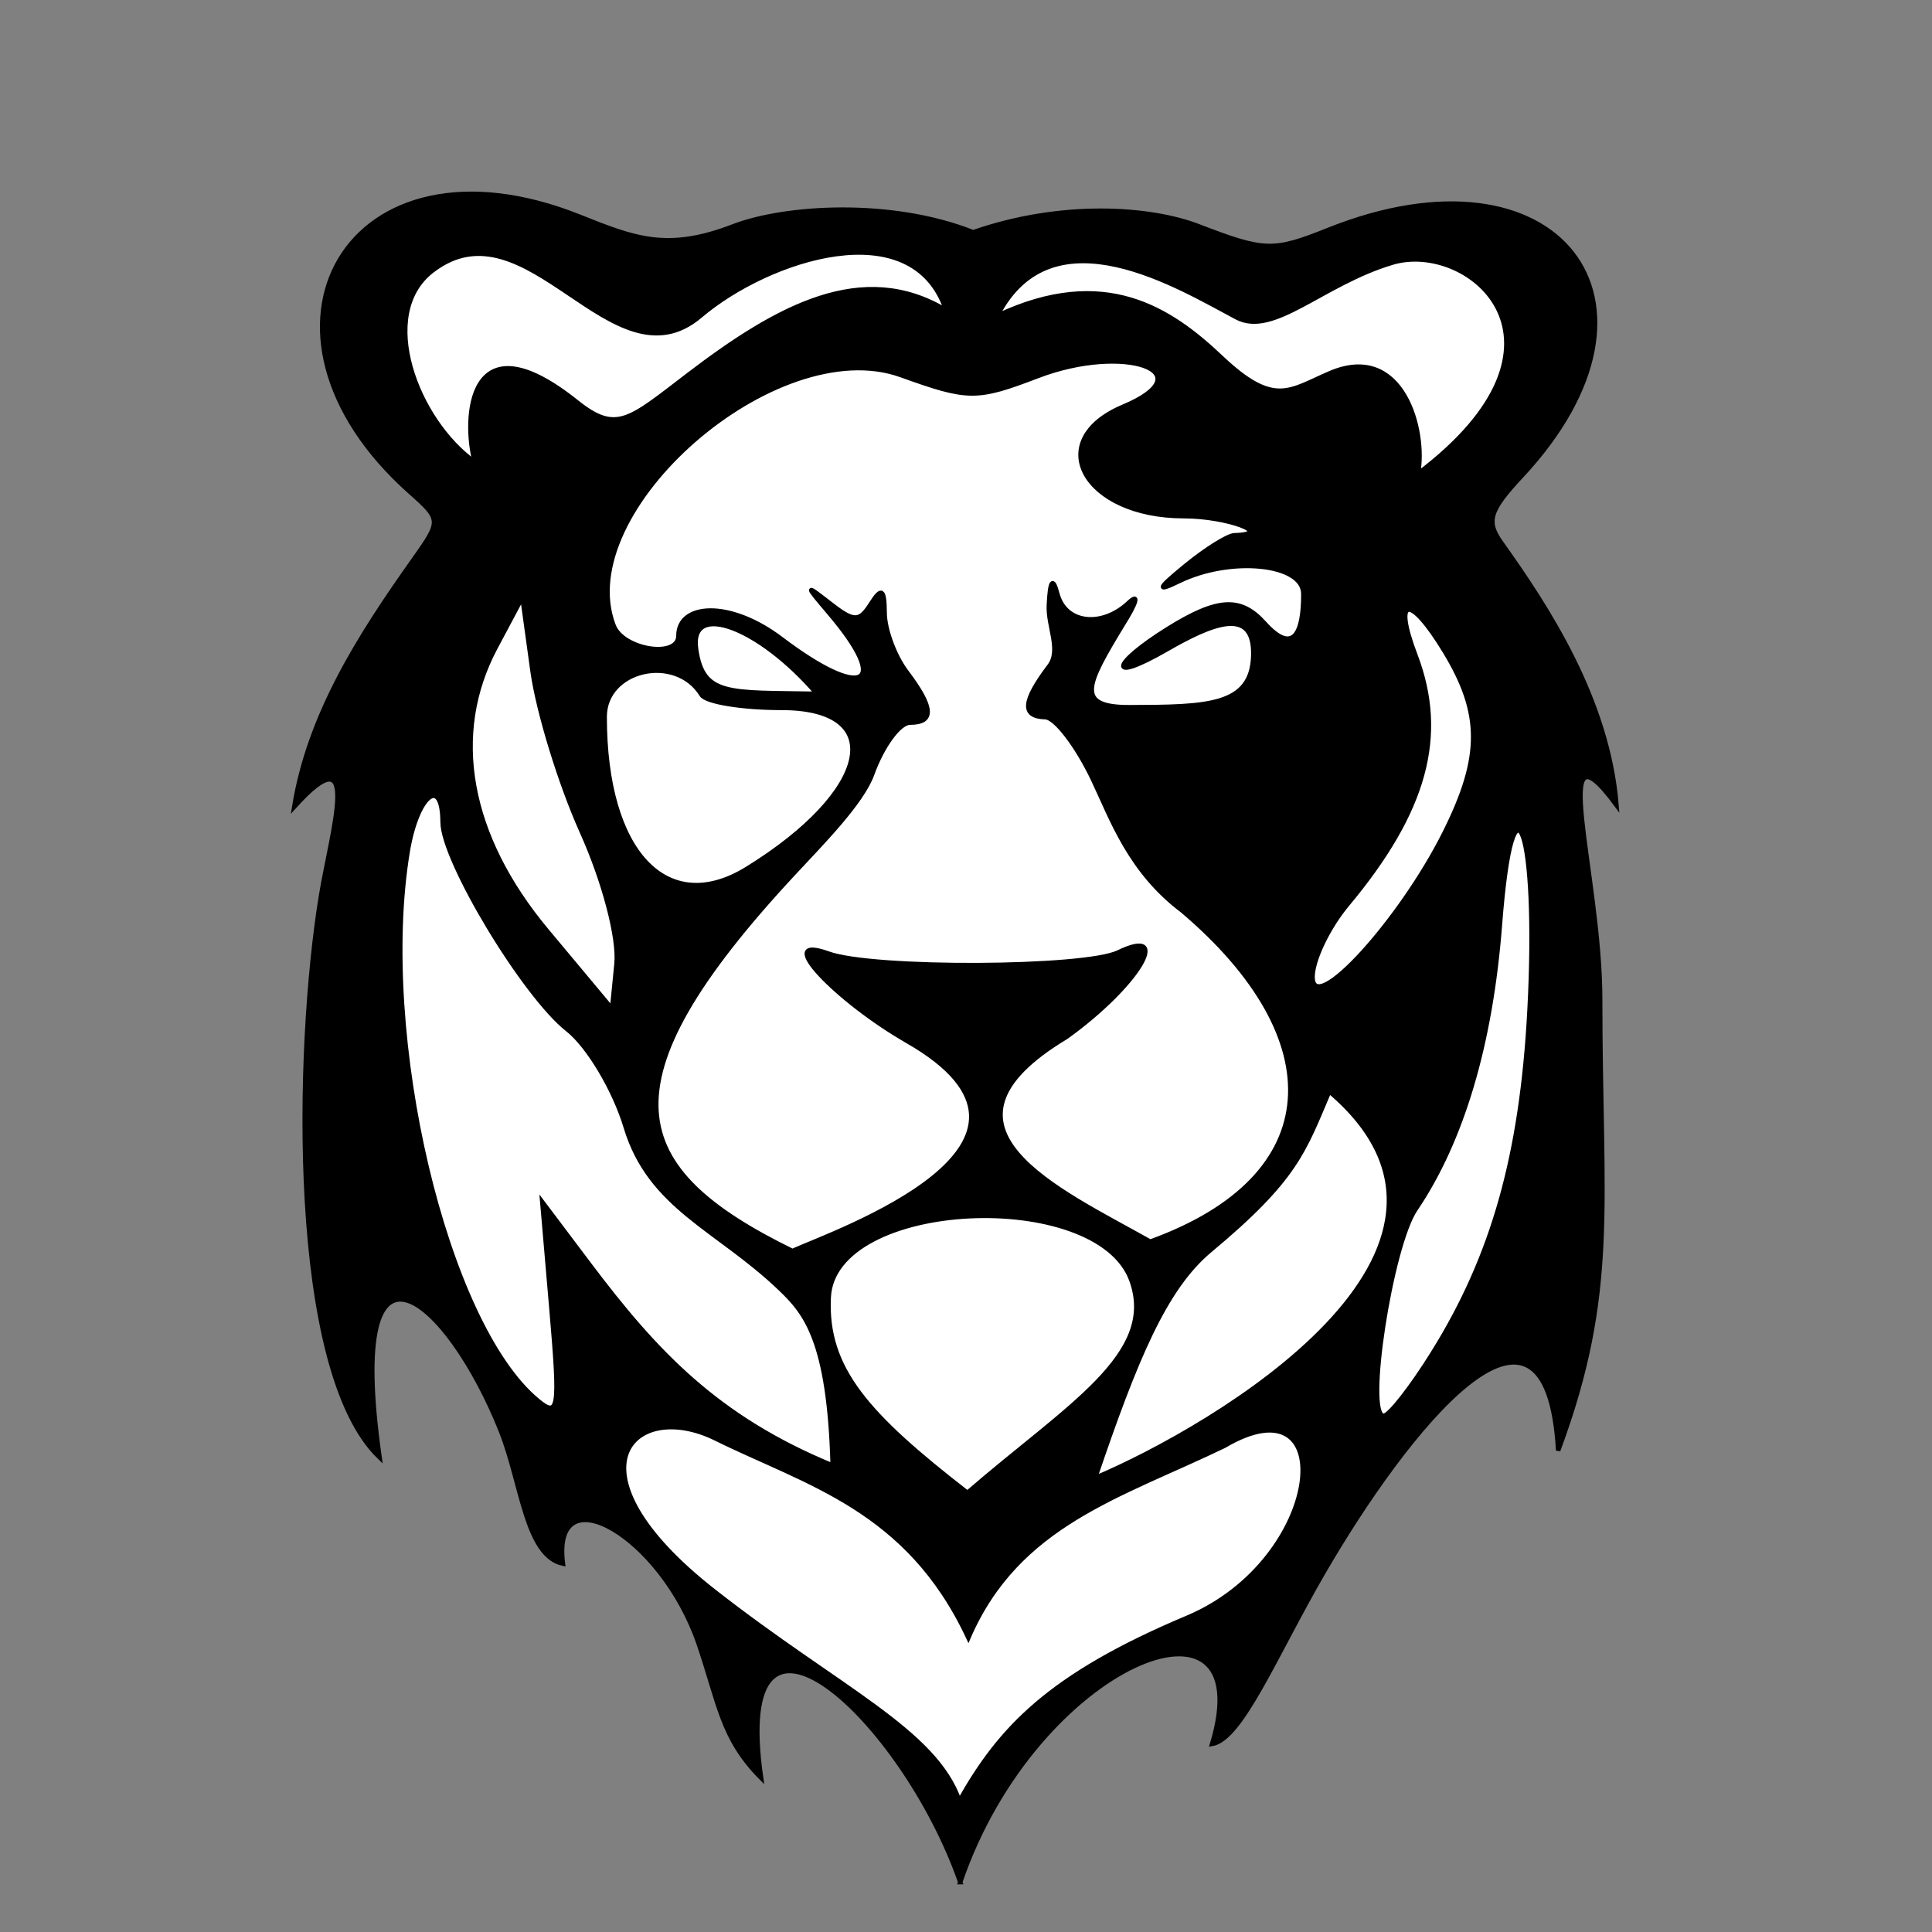 <?xml version="1.0" encoding="UTF-8" standalone="no"?>
<!-- Created with Inkscape (http://www.inkscape.org/) -->

<svg
   version="1.1"
   id="svg1"
   width="131"
   height="131"
   viewBox="0 0 131 131"
   sodipodi:docname="logo.svg"
   inkscape:version="1.4 (86a8ad7, 2024-10-11)"
   inkscape:export-filename="logo.png"
   inkscape:export-xdpi="96"
   inkscape:export-ydpi="96"
   xmlns:inkscape="http://www.inkscape.org/namespaces/inkscape"
   xmlns:sodipodi="http://sodipodi.sourceforge.net/DTD/sodipodi-0.dtd"
   xmlns="http://www.w3.org/2000/svg"
   xmlns:svg="http://www.w3.org/2000/svg">
  <rect x="0" y="0" width="131" height="131" fill="#808080" stroke="none"/>
  <defs
     id="defs1">
    <inkscape:path-effect
       effect="fillet_chamfer"
       id="path-effect3"
       is_visible="true"
       lpeversion="1"
       nodesatellites_param="F,0,0,1,0,0,0,1 @ F,0,0,1,0,0,0,1 @ F,0,0,1,0,0,0,1 @ F,0,0,1,0,0,0,1 @ F,0,0,1,0,0,0,1 @ F,0,0,1,0,0,0,1 @ F,0,0,1,0,0,0,1 @ F,0,0,1,0,0,0,1 @ F,0,0,1,0,0,0,1 @ F,0,0,1,0,0,0,1 @ F,0,0,1,0,0,0,1 @ F,0,0,1,0,0,0,1 @ F,0,0,1,0,0,0,1 @ F,0,0,1,0,0,0,1 @ F,0,0,1,0,0,0,1 @ F,0,0,1,0,0,0,1 @ F,0,0,1,0,0,0,1 @ F,0,0,1,0,0,0,1 @ F,0,0,1,0,0,0,1 @ F,0,0,1,0,0,0,1 @ F,0,0,1,0,0,0,1 @ F,0,0,1,0,0,0,1 | F,0,0,1,0,0,0,1 @ F,0,0,1,0,0,0,1 @ F,0,0,1,0,0,0,1 @ F,0,0,1,0,0,0,1 @ F,0,0,1,0,0,0,1 @ F,0,0,1,0,0,0,1 @ F,0,0,1,0,0,0,1 @ F,0,0,1,0,0,0,1 @ F,0,0,1,0,0,0,1 @ F,0,0,1,0,0,0,1 @ F,0,0,1,0,0,0,1 | F,0,0,1,0,0,0,1 @ F,0,0,1,0,0,0,1 @ F,0,0,1,0,0,0,1 | F,0,0,1,0,0,0,1 @ F,0,0,1,0,0,0,1 @ F,0,0,1,0,0,0,1 @ F,0,0,1,0,0,0,1 @ F,0,0,1,0,0,0,1 | F,0,0,1,0,0,0,1 @ F,0,0,1,0,0,0,1 @ F,0,0,1,0,0,0,1 @ F,0,0,1,0,0,0,1 @ F,0,0,1,0,0,0,1 @ F,0,0,1,0,0,0,1 @ F,0,0,1,0,0,0,1 @ F,0,0,1,0,0,0,1 @ F,0,0,1,0,0,0,1 @ F,0,0,1,0,0,0,1 | F,0,0,1,0,0,0,1 @ F,0,0,1,0,0,0,1 @ F,0,0,1,0,0,0,1 @ F,0,0,1,0,0,0,1 @ F,0,0,1,0,0,0,1 | F,0,0,1,0,0,0,1 @ F,0,0,1,0,0,0,1 @ F,0,0,1,0,0,0,1 @ F,0,0,1,0,0,0,1 @ F,0,0,1,0,0,0,1 @ F,0,0,1,0,0,0,1 @ F,0,0,1,0,0,0,1 @ F,0,0,1,0,0,0,1 @ F,0,0,1,0,0,0,1 @ F,0,0,1,0,0,0,1 @ F,0,0,1,0,0,0,1 @ F,0,0,1,0,0,0,1 @ F,0,0,1,0,0,0,1 @ F,0,0,1,0,0,0,1 @ F,0,0,1,0,0,0,1 @ F,0,0,1,0,0,0,1 @ F,0,0,1,0,0,0,1 @ F,0,0,1,0,0,0,1 @ F,0,0,1,0,0,0,1 @ F,0,0,1,0,0,0,1 @ F,0,0,1,0,0,0,1 @ F,0,0,1,0,0,0,1 @ F,0,0,1,0,0,0,1 @ F,0,0,1,0,0,0,1 @ F,0,0,1,0,0,0,1 @ F,0,0,1,0,0,0,1 @ F,0,0,1,0,0,0,1 @ F,0,0,1,0,0,0,1 @ F,0,0,1,0,0,0,1 @ F,0,0,1,0,0,0,1 @ F,0,0,1,0,0,0,1 @ F,0,0,1,0,0,0,1 @ F,0,0,1,0,0,0,1 @ F,0,0,1,0,0,0,1 @ F,0,0,1,0,0,0,1 @ F,0,0,1,0,0,0,1 @ F,0,0,1,0,0,0,1 @ F,0,0,1,0,0,0,1 @ F,0,0,1,0,0,0,1 | F,0,0,1,0,0,0,1 @ F,0,0,1,0,0,0,1 @ F,0,0,1,0,0,0,1 @ F,0,0,1,0,0,0,1 @ F,0,0,1,0,0,0,1 @ F,0,0,1,0,0,0,1 @ F,0,0,1,0,0,0,1 | F,0,0,1,0,0,0,1 @ F,0,0,1,0,0,0,1 @ F,0,0,1,0,0,0,1 @ F,0,0,1,0,0,0,1 @ F,0,0,1,0,0,0,1 @ F,0,0,1,0,0,0,1 | F,0,0,1,0,0,0,1 @ F,0,0,1,0,0,0,1 @ F,0,0,1,0,0,0,1 @ F,0,0,1,0,0,0,1 | F,0,0,1,0,0,0,1 @ F,0,0,1,0,0,0,1 @ F,0,0,1,0,0,0,1 @ F,0,0,1,0,0,0,1 | F,0,0,1,0,0,0,1 @ F,0,0,1,0,0,0,1 @ F,0,0,1,0,0,0,1 @ F,0,0,1,0,0,0,1 @ F,0,0,1,0,0,0,1 @ F,0,0,1,0,0,0,1 @ F,0,0,1,0,0,0,1 @ F,0,0,1,0,0,0,1 @ F,0,0,1,0,0,0,1 @ F,0,0,1,0,0,0,1 | F,0,0,1,0,0,0,1 @ F,0,0,1,0,0,0,1 @ F,0,0,1,0,0,0,1 @ F,0,0,1,0,0,0,1 @ F,0,0,1,0,0,0,1 @ F,0,0,1,0,0,0,1 @ F,0,0,1,0,0,0,1 @ F,0,0,1,0,0,0,1"
       radius="0"
       unit="px"
       method="auto"
       mode="F"
       chamfer_steps="1"
       flexible="false"
       use_knot_distance="true"
       apply_no_radius="true"
       apply_with_radius="true"
       only_selected="false"
       hide_knots="false" />
    <clipPath
       clipPathUnits="userSpaceOnUse"
       id="clipPath6">
      <path
         style="fill:#ffffff;fill-opacity:1;stroke:#ffffff;stroke-width:0.3;stroke-linecap:round;stroke-linejoin:miter;stroke-dasharray:none;stroke-dashoffset:0;stroke-opacity:1;paint-order:normal"
         d="M 65.183,127.651 C 61.282,116.527 49.555,105.751 51.679,120.585 c -2.669,-2.683 -2.844,-5.036 -4.223,-9.07 -2.531,-7.405 -9.998,-11.61 -9.212,-5.453 -2.514,-0.539 -2.786,-5.421 -4.2,-8.98 -3.558,-8.956 -10.658,-15.278 -8.233,1.773 -6.152,-5.898 -5.656,-27.711 -3.981,-38.026 0.72,-4.431 2.874,-11.268 -1.809,-6.088 1.018,-6.274 4.44,-11.604 8.144,-16.826 1.824,-2.572 1.819,-2.652 -0.263,-4.5 -12.308,-10.927 -4.232,-24.971 11.494,-18.679 3.717,1.487 5.935,2.363 10.394,0.643 3.447,-1.33 10.662,-1.818 16.271,0.402 5.987,-2.082 11.995,-1.675 15.295,-0.402 4.458,1.72 5.054,1.737 8.77,0.25 15.53,-6.214 24.186,4.812 13.103,16.691 -2.17,2.326 -2.398,3.069 -1.377,4.5 3.125,4.381 7.249,10.644 7.83,17.81 -4.748,-6.435 -1.108,4.763 -1.108,13.164 0,13.958 1.158,19.801 -2.848,30.593 -0.771,-13.416 -10.316,-1.405 -15.949,8.322 -3.242,5.598 -5.522,11.224 -7.516,11.578 3.51,-11.633 -11.965,-5.563 -17.078,9.365 z"
         id="path6"
         sodipodi:nodetypes="ccscscscsssscsssccscscc" />
    </clipPath>
  </defs>
  <sodipodi:namedview
     id="namedview1"
     pagecolor="#505050"
     bordercolor="#eeeeee"
     borderopacity="1"
     inkscape:showpageshadow="0"
     inkscape:pageopacity="0"
     inkscape:pagecheckerboard="0"
     inkscape:deskcolor="#505050"
     inkscape:zoom="6.1603053"
     inkscape:cx="43.260843"
     inkscape:cy="82.54461"
     inkscape:window-width="1920"
     inkscape:window-height="1009"
     inkscape:window-x="1912"
     inkscape:window-y="-8"
     inkscape:window-maximized="1"
     inkscape:current-layer="g1"
     inkscape:export-bgcolor="#ffffff00" />
  <g
     inkscape:groupmode="layer"
     inkscape:label="Image"
     id="g1">
    <rect
       style="display:inline;fill:#ffffff;fill-opacity:1;stroke:#ffffff;stroke-width:0.3;stroke-linecap:round;stroke-linejoin:miter;stroke-dasharray:none;stroke-dashoffset:0;stroke-opacity:1;paint-order:normal"
       id="rect5"
       width="121.098"
       height="125.156"
       x="6.169"
       y="3.247"
       clip-path="url(#clipPath6)" />
    <path
       style="display:inline;fill:#000000;fill-opacity:1;stroke:#000000;stroke-width:0.3;stroke-linecap:round;stroke-linejoin:miter;stroke-dasharray:none;stroke-dashoffset:0;stroke-opacity:1;paint-order:normal"
       d="m 65.11,127.618 c -3.901,-11.125 -15.628,-21.9 -13.504,-7.067 -2.669,-2.683 -2.844,-5.036 -4.223,-9.07 -2.531,-7.405 -9.998,-11.61 -9.212,-5.453 -2.514,-0.539 -2.786,-5.421 -4.2,-8.98 -3.558,-8.956 -10.658,-15.278 -8.233,1.773 -6.152,-5.898 -5.656,-27.711 -3.981,-38.026 0.72,-4.431 2.874,-11.268 -1.809,-6.088 1.018,-6.274 4.44,-11.604 8.144,-16.826 1.824,-2.572 1.819,-2.652 -0.263,-4.5 -12.308,-10.927 -4.232,-24.971 11.494,-18.679 3.717,1.487 5.935,2.363 10.394,0.643 3.447,-1.33 10.662,-1.818 16.271,0.402 5.987,-2.082 11.995,-1.675 15.295,-0.402 4.458,1.72 5.054,1.737 8.77,0.25 15.53,-6.214 24.186,4.812 13.103,16.691 -2.17,2.326 -2.398,3.069 -1.377,4.5 3.125,4.381 7.249,10.644 7.83,17.81 C 104.86,48.161 108.5,59.359 108.5,67.76 c 0,13.958 1.158,19.801 -2.848,30.593 -0.771,-13.416 -10.316,-1.405 -15.949,8.322 -3.242,5.598 -5.522,11.224 -7.516,11.578 3.51,-11.633 -11.965,-5.563 -17.078,9.365 z m -0.058,-5.51 c 2.76,-4.892 6.065,-8.471 15.445,-12.414 9.33,-3.922 10.508,-16.37 2.522,-11.658 -7.064,3.411 -14.015,5.275 -17.358,13.011 -4.107,-8.776 -10.939,-10.446 -17.127,-13.503 -5.626,-2.779 -10.541,2.199 -0.126,10.351 8.493,6.648 14.98,9.439 16.644,14.212 z M 76.716,86.807 C 74.41,80.444 56.516,81.213 56.191,87.973 c -0.233,4.847 2.628,7.991 9.406,13.245 6.776,-5.868 12.955,-9.341 11.119,-14.411 z M 90.132,74 c -1.734,4.06 -2.224,5.902 -8.085,10.784 -3.064,2.551 -5.049,7.349 -7.792,15.427 C 82.322,96.807 102.821,84.758 90.132,74 Z M 56.459,99.368 C 56.23,90.829 54.574,88.98 52.902,87.377 48.656,83.309 44.07,81.884 42.429,76.429 41.665,73.891 39.892,70.916 38.482,69.807 35.538,67.492 30.023,58.342 30.009,55.75 c -0.017,-3.241 -1.742,-1.784 -2.368,2 -2.067,12.504 2.548,32.013 8.8,37.202 1.448,1.202 1.538,0.633 0.962,-6.063 L 36.768,81.5 39.981,85.765 c 4.455,5.912 8.615,10.37 16.478,13.603 z M 97.151,91.748 C 101.252,85.177 103.186,78.321 103.709,68.5 104.353,56.379 102.585,51.264 101.703,62.7 101.08,70.778 99.136,77.331 95.978,82 c -1.679,2.483 -3.453,14.002 -2.155,13.998 0.373,-9.84e-4 1.871,-1.913 3.329,-4.25 z M 61.503,70.58 c -4.76,-2.725 -9.177,-7.313 -5.339,-5.925 3.025,1.094 17.39,1.021 19.66,-0.079 3.761,-1.822 1.334,2.25 -3.533,5.746 -10.214,6.131 -0.481,10.382 5.702,13.866 12.123,-4.377 12.404,-13.763 2.185,-22.43 -3.584,-2.697 -4.792,-6.229 -6.054,-8.885 -1.1,-2.314 -2.562,-4.224 -3.25,-4.243 -1.621,-0.047 -1.538,-1.072 0.282,-3.477 0.808,-1.068 -0.103,-2.687 -0.039,-4.094 0.077,-1.695 0.27,-1.968 0.573,-0.809 0.541,2.07 3.032,2.321 4.847,0.615 0.731,-0.688 0.535,0.002 -0.435,1.531 -2.424,4.01 -3.259,5.566 0.494,5.556 5.284,-0.015 8.286,-0.063 8.382,-3.498 0.096,-3.435 -2.857,-2.152 -5.88,-0.413 -4.126,2.373 -3.711,0.971 0.085,-1.397 3.442,-2.148 4.969,-2.144 6.554,-0.387 2.012,2.23 2.643,0.576 2.636,-1.99 -0.005,-2.092 -4.97,-2.542 -8.407,-0.871 -1.591,0.773 -1.492,0.532 0.426,-1.037 1.375,-1.125 2.864,-2.055 3.309,-2.067 C 86.477,36.215 83.198,35 80.27,35 c -6.763,0 -9.595,-5.119 -4.107,-7.426 5.599,-2.354 0.095,-4.326 -5.796,-2.076 -4.158,1.588 -4.696,1.584 -9.272,-0.061 -8.463,-3.043 -22.484,9.174 -19.488,16.981 C 42.241,44.071 46,44.66 46,43.107 c 0,-2.177 3.447,-2.457 6.976,0.214 5.477,4.145 7.51,3.265 3.274,-1.725 -1.679,-1.978 -1.676,-2.004 0.076,-0.643 1.578,1.226 1.95,1.223 2.735,-0.017 0.716,-1.132 0.912,-1 0.924,0.623 0.008,1.132 0.676,2.932 1.484,4 C 63.302,47.984 63.371,49 61.701,49 c -0.715,0 -1.868,1.574 -2.564,3.497 -0.695,1.923 -3.396,4.646 -5.352,6.75 -13.358,14.367 -11.348,20.045 -0.055,25.576 2.887,-1.3 20.006,-7.239 7.772,-14.242 z M 39.451,56.397 C 37.992,53.154 36.487,48.25 36.107,45.5 l -0.69,-5 -1.819,3.414 c -3.131,5.876 -1.882,12.773 3.476,19.188 l 4.426,5.3 0.302,-3.054 c 0.173,-1.744 -0.835,-5.582 -2.351,-8.951 z m 58.52,0.037 c 2.562,-5.134 2.555,-8.059 -0.029,-12.297 -2.355,-3.862 -3.486,-3.696 -1.97,0.289 2.071,5.448 0.675,10.565 -4.613,16.9 C 90.062,62.881 89,65.094 89,66.243 c 0,2.735 5.968,-3.79 8.971,-9.809 z M 50.665,58.898 C 59.079,53.698 60.299,48 53,48 50.315,48 47.872,47.602 47.571,47.115 45.813,44.27 41,45.363 41,48.608 c 0,9.174 4.213,13.659 9.665,10.29 z M 47.197,43.989 c 0.45,3.262 2.239,2.941 8.193,3.053 C 51.49,42.494 46.746,40.727 47.197,43.989 Z M 32.193,31.333 c -0.777,-2.827 -0.526,-10.016 6.908,-4.074 2.711,2.166 3.553,1.228 7.581,-1.846 6.065,-4.629 11.808,-7.779 17.473,-4.371 -2.273,-6.759 -12.078,-3.523 -16.67,0.377 -5.943,5.047 -11.726,-8.06 -18.193,-3.05 -3.81,2.952 -1.031,10.162 2.901,12.964 z M 94.402,17.811 c -4.742,1.415 -8.046,5.03 -10.544,3.716 -3.8,-1.998 -12.481,-7.445 -16.238,-0.115 7.273,-3.431 11.732,-0.44 15.171,2.814 3.629,3.434 4.644,2.248 7.407,1.069 4.924,-2.1 6.504,3.923 5.95,6.82 11.75,-8.877 3.482,-15.864 -1.746,-14.305 z"
       id="path1"
       sodipodi:nodetypes="ccscscscsssscsssccscscccsscsscsscssscscssssssscscsssssssssscssssssscszssscssssssssssssscsssscssscsscssssssssssssssszczcsscsscsscsscs" />
  </g>
</svg>
